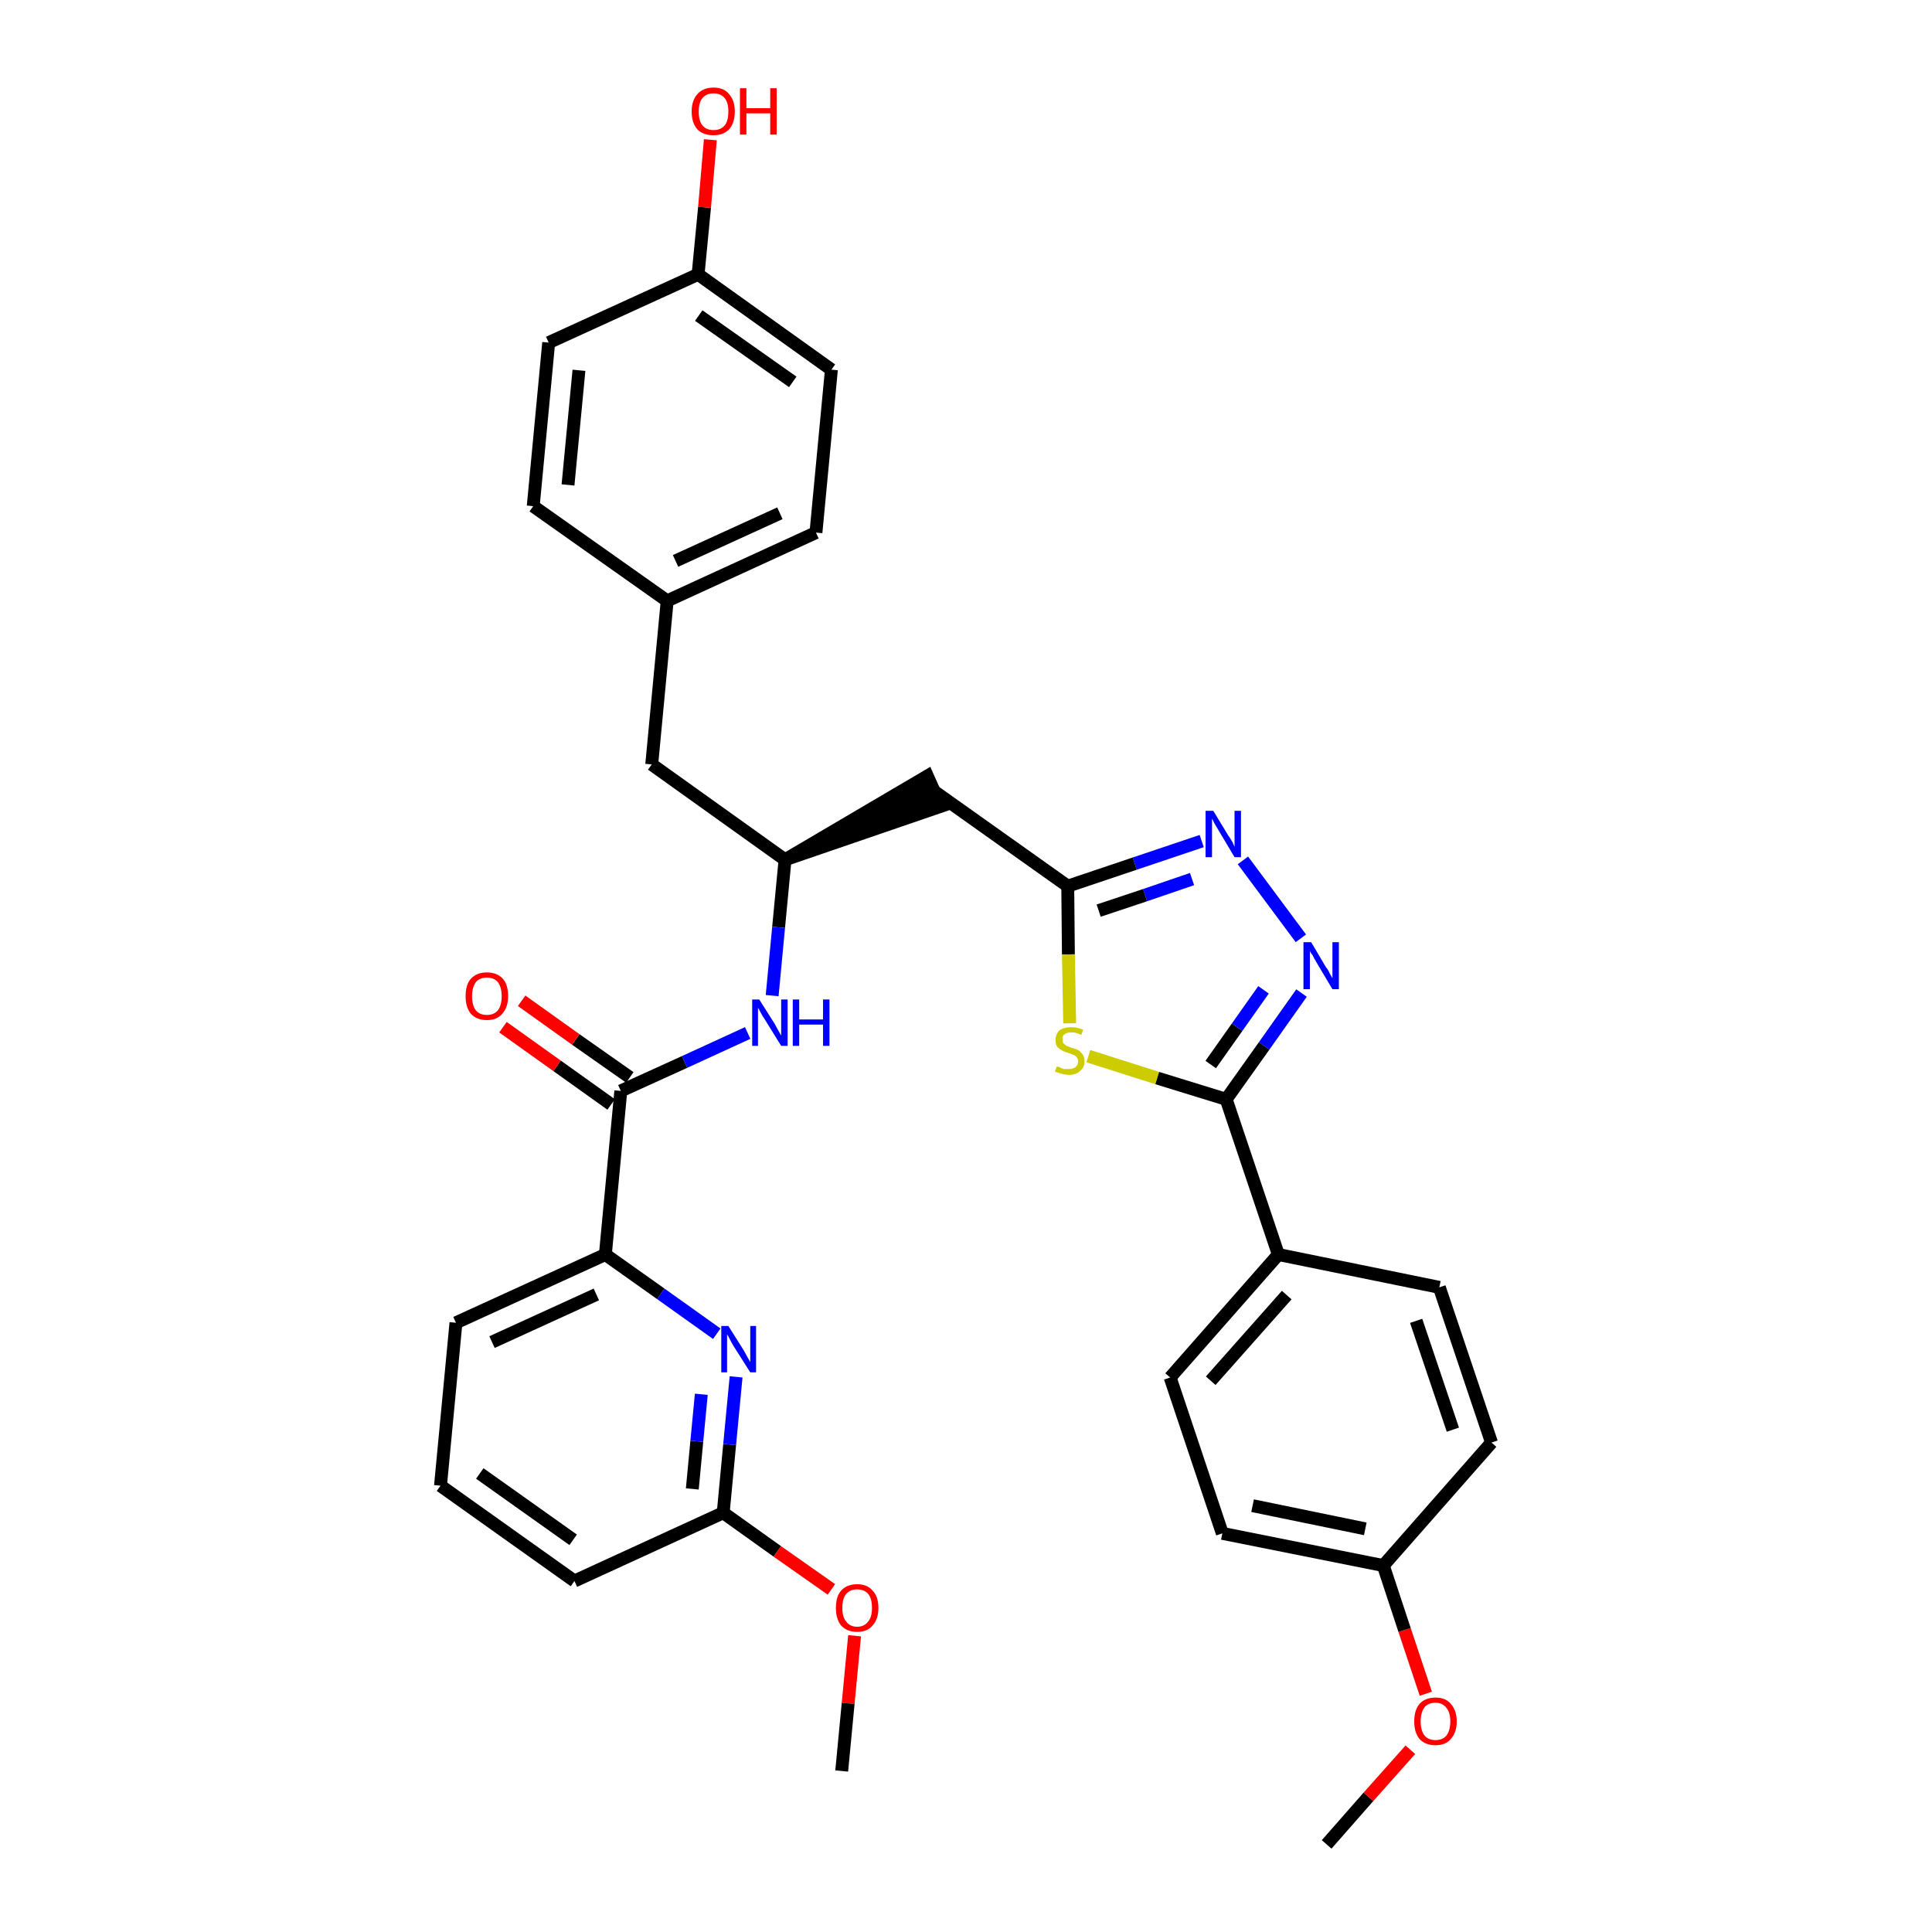<?xml version='1.0' encoding='iso-8859-1'?>
<svg version='1.1' baseProfile='full'
              xmlns='http://www.w3.org/2000/svg'
                      xmlns:rdkit='http://www.rdkit.org/xml'
                      xmlns:xlink='http://www.w3.org/1999/xlink'
                  xml:space='preserve'
width='300px' height='300px' viewBox='0 0 300 300'>
<!-- END OF HEADER -->
<path class='bond-0 atom-0 atom-1' d='M 206.0,286.4 L 212.5,279.0' style='fill:none;fill-rule:evenodd;stroke:#000000;stroke-width:2.0px;stroke-linecap:butt;stroke-linejoin:miter;stroke-opacity:1' />
<path class='bond-0 atom-0 atom-1' d='M 212.5,279.0 L 219.0,271.7' style='fill:none;fill-rule:evenodd;stroke:#FF0000;stroke-width:2.0px;stroke-linecap:butt;stroke-linejoin:miter;stroke-opacity:1' />
<path class='bond-1 atom-1 atom-2' d='M 221.4,263.0 L 218.1,253.1' style='fill:none;fill-rule:evenodd;stroke:#FF0000;stroke-width:2.0px;stroke-linecap:butt;stroke-linejoin:miter;stroke-opacity:1' />
<path class='bond-1 atom-1 atom-2' d='M 218.1,253.1 L 214.8,243.1' style='fill:none;fill-rule:evenodd;stroke:#000000;stroke-width:2.0px;stroke-linecap:butt;stroke-linejoin:miter;stroke-opacity:1' />
<path class='bond-2 atom-2 atom-3' d='M 214.8,243.1 L 189.8,238.1' style='fill:none;fill-rule:evenodd;stroke:#000000;stroke-width:2.0px;stroke-linecap:butt;stroke-linejoin:miter;stroke-opacity:1' />
<path class='bond-2 atom-2 atom-3' d='M 212.0,237.4 L 194.5,233.8' style='fill:none;fill-rule:evenodd;stroke:#000000;stroke-width:2.0px;stroke-linecap:butt;stroke-linejoin:miter;stroke-opacity:1' />
<path class='bond-33 atom-33 atom-2' d='M 231.6,224.0 L 214.8,243.1' style='fill:none;fill-rule:evenodd;stroke:#000000;stroke-width:2.0px;stroke-linecap:butt;stroke-linejoin:miter;stroke-opacity:1' />
<path class='bond-3 atom-3 atom-4' d='M 189.8,238.1 L 181.7,213.9' style='fill:none;fill-rule:evenodd;stroke:#000000;stroke-width:2.0px;stroke-linecap:butt;stroke-linejoin:miter;stroke-opacity:1' />
<path class='bond-4 atom-4 atom-5' d='M 181.7,213.9 L 198.5,194.8' style='fill:none;fill-rule:evenodd;stroke:#000000;stroke-width:2.0px;stroke-linecap:butt;stroke-linejoin:miter;stroke-opacity:1' />
<path class='bond-4 atom-4 atom-5' d='M 188.0,214.4 L 199.8,201.1' style='fill:none;fill-rule:evenodd;stroke:#000000;stroke-width:2.0px;stroke-linecap:butt;stroke-linejoin:miter;stroke-opacity:1' />
<path class='bond-5 atom-5 atom-6' d='M 198.5,194.8 L 190.4,170.7' style='fill:none;fill-rule:evenodd;stroke:#000000;stroke-width:2.0px;stroke-linecap:butt;stroke-linejoin:miter;stroke-opacity:1' />
<path class='bond-31 atom-5 atom-32' d='M 198.5,194.8 L 223.5,199.9' style='fill:none;fill-rule:evenodd;stroke:#000000;stroke-width:2.0px;stroke-linecap:butt;stroke-linejoin:miter;stroke-opacity:1' />
<path class='bond-6 atom-6 atom-7' d='M 190.4,170.7 L 196.3,162.4' style='fill:none;fill-rule:evenodd;stroke:#000000;stroke-width:2.0px;stroke-linecap:butt;stroke-linejoin:miter;stroke-opacity:1' />
<path class='bond-6 atom-6 atom-7' d='M 196.3,162.4 L 202.1,154.2' style='fill:none;fill-rule:evenodd;stroke:#0000FF;stroke-width:2.0px;stroke-linecap:butt;stroke-linejoin:miter;stroke-opacity:1' />
<path class='bond-6 atom-6 atom-7' d='M 188.0,165.3 L 192.1,159.5' style='fill:none;fill-rule:evenodd;stroke:#000000;stroke-width:2.0px;stroke-linecap:butt;stroke-linejoin:miter;stroke-opacity:1' />
<path class='bond-6 atom-6 atom-7' d='M 192.1,159.5 L 196.2,153.7' style='fill:none;fill-rule:evenodd;stroke:#0000FF;stroke-width:2.0px;stroke-linecap:butt;stroke-linejoin:miter;stroke-opacity:1' />
<path class='bond-34 atom-31 atom-6' d='M 169.0,164.0 L 179.7,167.4' style='fill:none;fill-rule:evenodd;stroke:#CCCC00;stroke-width:2.0px;stroke-linecap:butt;stroke-linejoin:miter;stroke-opacity:1' />
<path class='bond-34 atom-31 atom-6' d='M 179.7,167.4 L 190.4,170.7' style='fill:none;fill-rule:evenodd;stroke:#000000;stroke-width:2.0px;stroke-linecap:butt;stroke-linejoin:miter;stroke-opacity:1' />
<path class='bond-7 atom-7 atom-8' d='M 202.0,145.7 L 193.0,133.6' style='fill:none;fill-rule:evenodd;stroke:#0000FF;stroke-width:2.0px;stroke-linecap:butt;stroke-linejoin:miter;stroke-opacity:1' />
<path class='bond-8 atom-8 atom-9' d='M 186.6,130.6 L 176.2,134.1' style='fill:none;fill-rule:evenodd;stroke:#0000FF;stroke-width:2.0px;stroke-linecap:butt;stroke-linejoin:miter;stroke-opacity:1' />
<path class='bond-8 atom-8 atom-9' d='M 176.2,134.1 L 165.8,137.6' style='fill:none;fill-rule:evenodd;stroke:#000000;stroke-width:2.0px;stroke-linecap:butt;stroke-linejoin:miter;stroke-opacity:1' />
<path class='bond-8 atom-8 atom-9' d='M 185.1,136.5 L 177.8,139.0' style='fill:none;fill-rule:evenodd;stroke:#0000FF;stroke-width:2.0px;stroke-linecap:butt;stroke-linejoin:miter;stroke-opacity:1' />
<path class='bond-8 atom-8 atom-9' d='M 177.8,139.0 L 170.6,141.4' style='fill:none;fill-rule:evenodd;stroke:#000000;stroke-width:2.0px;stroke-linecap:butt;stroke-linejoin:miter;stroke-opacity:1' />
<path class='bond-9 atom-9 atom-10' d='M 165.8,137.6 L 145.1,122.9' style='fill:none;fill-rule:evenodd;stroke:#000000;stroke-width:2.0px;stroke-linecap:butt;stroke-linejoin:miter;stroke-opacity:1' />
<path class='bond-30 atom-9 atom-31' d='M 165.8,137.6 L 165.9,148.2' style='fill:none;fill-rule:evenodd;stroke:#000000;stroke-width:2.0px;stroke-linecap:butt;stroke-linejoin:miter;stroke-opacity:1' />
<path class='bond-30 atom-9 atom-31' d='M 165.9,148.2 L 166.1,158.9' style='fill:none;fill-rule:evenodd;stroke:#CCCC00;stroke-width:2.0px;stroke-linecap:butt;stroke-linejoin:miter;stroke-opacity:1' />
<path class='bond-10 atom-11 atom-10' d='M 121.9,133.5 L 146.1,125.2 L 144.0,120.5 Z' style='fill:#000000;fill-rule:evenodd;fill-opacity:1;stroke:#000000;stroke-width:2.0px;stroke-linecap:butt;stroke-linejoin:miter;stroke-opacity:1;' />
<path class='bond-11 atom-11 atom-12' d='M 121.9,133.5 L 101.2,118.7' style='fill:none;fill-rule:evenodd;stroke:#000000;stroke-width:2.0px;stroke-linecap:butt;stroke-linejoin:miter;stroke-opacity:1' />
<path class='bond-19 atom-11 atom-20' d='M 121.9,133.5 L 120.9,144.0' style='fill:none;fill-rule:evenodd;stroke:#000000;stroke-width:2.0px;stroke-linecap:butt;stroke-linejoin:miter;stroke-opacity:1' />
<path class='bond-19 atom-11 atom-20' d='M 120.9,144.0 L 119.9,154.6' style='fill:none;fill-rule:evenodd;stroke:#0000FF;stroke-width:2.0px;stroke-linecap:butt;stroke-linejoin:miter;stroke-opacity:1' />
<path class='bond-12 atom-12 atom-13' d='M 101.2,118.7 L 103.6,93.3' style='fill:none;fill-rule:evenodd;stroke:#000000;stroke-width:2.0px;stroke-linecap:butt;stroke-linejoin:miter;stroke-opacity:1' />
<path class='bond-13 atom-13 atom-14' d='M 103.6,93.3 L 126.7,82.7' style='fill:none;fill-rule:evenodd;stroke:#000000;stroke-width:2.0px;stroke-linecap:butt;stroke-linejoin:miter;stroke-opacity:1' />
<path class='bond-13 atom-13 atom-14' d='M 104.9,87.1 L 121.1,79.7' style='fill:none;fill-rule:evenodd;stroke:#000000;stroke-width:2.0px;stroke-linecap:butt;stroke-linejoin:miter;stroke-opacity:1' />
<path class='bond-35 atom-19 atom-13' d='M 82.8,78.6 L 103.6,93.3' style='fill:none;fill-rule:evenodd;stroke:#000000;stroke-width:2.0px;stroke-linecap:butt;stroke-linejoin:miter;stroke-opacity:1' />
<path class='bond-14 atom-14 atom-15' d='M 126.7,82.7 L 129.1,57.4' style='fill:none;fill-rule:evenodd;stroke:#000000;stroke-width:2.0px;stroke-linecap:butt;stroke-linejoin:miter;stroke-opacity:1' />
<path class='bond-15 atom-15 atom-16' d='M 129.1,57.4 L 108.4,42.6' style='fill:none;fill-rule:evenodd;stroke:#000000;stroke-width:2.0px;stroke-linecap:butt;stroke-linejoin:miter;stroke-opacity:1' />
<path class='bond-15 atom-15 atom-16' d='M 123.1,59.3 L 108.5,49.0' style='fill:none;fill-rule:evenodd;stroke:#000000;stroke-width:2.0px;stroke-linecap:butt;stroke-linejoin:miter;stroke-opacity:1' />
<path class='bond-16 atom-16 atom-17' d='M 108.4,42.6 L 109.4,32.2' style='fill:none;fill-rule:evenodd;stroke:#000000;stroke-width:2.0px;stroke-linecap:butt;stroke-linejoin:miter;stroke-opacity:1' />
<path class='bond-16 atom-16 atom-17' d='M 109.4,32.2 L 110.3,21.7' style='fill:none;fill-rule:evenodd;stroke:#FF0000;stroke-width:2.0px;stroke-linecap:butt;stroke-linejoin:miter;stroke-opacity:1' />
<path class='bond-17 atom-16 atom-18' d='M 108.4,42.6 L 85.2,53.2' style='fill:none;fill-rule:evenodd;stroke:#000000;stroke-width:2.0px;stroke-linecap:butt;stroke-linejoin:miter;stroke-opacity:1' />
<path class='bond-18 atom-18 atom-19' d='M 85.2,53.2 L 82.8,78.6' style='fill:none;fill-rule:evenodd;stroke:#000000;stroke-width:2.0px;stroke-linecap:butt;stroke-linejoin:miter;stroke-opacity:1' />
<path class='bond-18 atom-18 atom-19' d='M 89.9,57.5 L 88.2,75.3' style='fill:none;fill-rule:evenodd;stroke:#000000;stroke-width:2.0px;stroke-linecap:butt;stroke-linejoin:miter;stroke-opacity:1' />
<path class='bond-20 atom-20 atom-21' d='M 116.1,160.4 L 106.3,164.9' style='fill:none;fill-rule:evenodd;stroke:#0000FF;stroke-width:2.0px;stroke-linecap:butt;stroke-linejoin:miter;stroke-opacity:1' />
<path class='bond-20 atom-20 atom-21' d='M 106.3,164.9 L 96.4,169.4' style='fill:none;fill-rule:evenodd;stroke:#000000;stroke-width:2.0px;stroke-linecap:butt;stroke-linejoin:miter;stroke-opacity:1' />
<path class='bond-21 atom-21 atom-22' d='M 97.8,167.3 L 89.4,161.4' style='fill:none;fill-rule:evenodd;stroke:#000000;stroke-width:2.0px;stroke-linecap:butt;stroke-linejoin:miter;stroke-opacity:1' />
<path class='bond-21 atom-21 atom-22' d='M 89.4,161.4 L 81.0,155.4' style='fill:none;fill-rule:evenodd;stroke:#FF0000;stroke-width:2.0px;stroke-linecap:butt;stroke-linejoin:miter;stroke-opacity:1' />
<path class='bond-21 atom-21 atom-22' d='M 94.9,171.5 L 86.5,165.5' style='fill:none;fill-rule:evenodd;stroke:#000000;stroke-width:2.0px;stroke-linecap:butt;stroke-linejoin:miter;stroke-opacity:1' />
<path class='bond-21 atom-21 atom-22' d='M 86.5,165.5 L 78.1,159.5' style='fill:none;fill-rule:evenodd;stroke:#FF0000;stroke-width:2.0px;stroke-linecap:butt;stroke-linejoin:miter;stroke-opacity:1' />
<path class='bond-22 atom-21 atom-23' d='M 96.4,169.4 L 94.0,194.8' style='fill:none;fill-rule:evenodd;stroke:#000000;stroke-width:2.0px;stroke-linecap:butt;stroke-linejoin:miter;stroke-opacity:1' />
<path class='bond-23 atom-23 atom-24' d='M 94.0,194.8 L 70.8,205.4' style='fill:none;fill-rule:evenodd;stroke:#000000;stroke-width:2.0px;stroke-linecap:butt;stroke-linejoin:miter;stroke-opacity:1' />
<path class='bond-23 atom-23 atom-24' d='M 92.6,201.0 L 76.4,208.4' style='fill:none;fill-rule:evenodd;stroke:#000000;stroke-width:2.0px;stroke-linecap:butt;stroke-linejoin:miter;stroke-opacity:1' />
<path class='bond-36 atom-30 atom-23' d='M 111.3,207.1 L 102.6,200.9' style='fill:none;fill-rule:evenodd;stroke:#0000FF;stroke-width:2.0px;stroke-linecap:butt;stroke-linejoin:miter;stroke-opacity:1' />
<path class='bond-36 atom-30 atom-23' d='M 102.6,200.9 L 94.0,194.8' style='fill:none;fill-rule:evenodd;stroke:#000000;stroke-width:2.0px;stroke-linecap:butt;stroke-linejoin:miter;stroke-opacity:1' />
<path class='bond-24 atom-24 atom-25' d='M 70.8,205.4 L 68.4,230.7' style='fill:none;fill-rule:evenodd;stroke:#000000;stroke-width:2.0px;stroke-linecap:butt;stroke-linejoin:miter;stroke-opacity:1' />
<path class='bond-25 atom-25 atom-26' d='M 68.4,230.7 L 89.2,245.5' style='fill:none;fill-rule:evenodd;stroke:#000000;stroke-width:2.0px;stroke-linecap:butt;stroke-linejoin:miter;stroke-opacity:1' />
<path class='bond-25 atom-25 atom-26' d='M 74.5,228.8 L 89.0,239.1' style='fill:none;fill-rule:evenodd;stroke:#000000;stroke-width:2.0px;stroke-linecap:butt;stroke-linejoin:miter;stroke-opacity:1' />
<path class='bond-26 atom-26 atom-27' d='M 89.2,245.5 L 112.3,234.9' style='fill:none;fill-rule:evenodd;stroke:#000000;stroke-width:2.0px;stroke-linecap:butt;stroke-linejoin:miter;stroke-opacity:1' />
<path class='bond-27 atom-27 atom-28' d='M 112.3,234.9 L 120.7,240.9' style='fill:none;fill-rule:evenodd;stroke:#000000;stroke-width:2.0px;stroke-linecap:butt;stroke-linejoin:miter;stroke-opacity:1' />
<path class='bond-27 atom-27 atom-28' d='M 120.7,240.9 L 129.1,246.8' style='fill:none;fill-rule:evenodd;stroke:#FF0000;stroke-width:2.0px;stroke-linecap:butt;stroke-linejoin:miter;stroke-opacity:1' />
<path class='bond-29 atom-27 atom-30' d='M 112.3,234.9 L 113.3,224.3' style='fill:none;fill-rule:evenodd;stroke:#000000;stroke-width:2.0px;stroke-linecap:butt;stroke-linejoin:miter;stroke-opacity:1' />
<path class='bond-29 atom-27 atom-30' d='M 113.3,224.3 L 114.3,213.8' style='fill:none;fill-rule:evenodd;stroke:#0000FF;stroke-width:2.0px;stroke-linecap:butt;stroke-linejoin:miter;stroke-opacity:1' />
<path class='bond-29 atom-27 atom-30' d='M 107.5,231.2 L 108.2,223.8' style='fill:none;fill-rule:evenodd;stroke:#000000;stroke-width:2.0px;stroke-linecap:butt;stroke-linejoin:miter;stroke-opacity:1' />
<path class='bond-29 atom-27 atom-30' d='M 108.2,223.8 L 108.9,216.5' style='fill:none;fill-rule:evenodd;stroke:#0000FF;stroke-width:2.0px;stroke-linecap:butt;stroke-linejoin:miter;stroke-opacity:1' />
<path class='bond-28 atom-28 atom-29' d='M 132.7,254.0 L 131.7,264.5' style='fill:none;fill-rule:evenodd;stroke:#FF0000;stroke-width:2.0px;stroke-linecap:butt;stroke-linejoin:miter;stroke-opacity:1' />
<path class='bond-28 atom-28 atom-29' d='M 131.7,264.5 L 130.7,275.0' style='fill:none;fill-rule:evenodd;stroke:#000000;stroke-width:2.0px;stroke-linecap:butt;stroke-linejoin:miter;stroke-opacity:1' />
<path class='bond-32 atom-32 atom-33' d='M 223.5,199.9 L 231.6,224.0' style='fill:none;fill-rule:evenodd;stroke:#000000;stroke-width:2.0px;stroke-linecap:butt;stroke-linejoin:miter;stroke-opacity:1' />
<path class='bond-32 atom-32 atom-33' d='M 219.9,205.1 L 225.6,222.0' style='fill:none;fill-rule:evenodd;stroke:#000000;stroke-width:2.0px;stroke-linecap:butt;stroke-linejoin:miter;stroke-opacity:1' />
<path  class='atom-1' d='M 219.6 267.3
Q 219.6 265.6, 220.4 264.6
Q 221.3 263.6, 222.9 263.6
Q 224.5 263.6, 225.3 264.6
Q 226.2 265.6, 226.2 267.3
Q 226.2 269.0, 225.3 270.0
Q 224.5 271.0, 222.9 271.0
Q 221.3 271.0, 220.4 270.0
Q 219.6 269.0, 219.6 267.3
M 222.9 270.2
Q 224.0 270.2, 224.6 269.5
Q 225.2 268.7, 225.2 267.3
Q 225.2 265.9, 224.6 265.2
Q 224.0 264.4, 222.9 264.4
Q 221.8 264.4, 221.2 265.1
Q 220.6 265.9, 220.6 267.3
Q 220.6 268.7, 221.2 269.5
Q 221.8 270.2, 222.9 270.2
' fill='#FF0000'/>
<path  class='atom-7' d='M 203.6 146.3
L 205.9 150.2
Q 206.2 150.5, 206.5 151.2
Q 206.9 151.9, 206.9 151.9
L 206.9 146.3
L 207.9 146.3
L 207.9 153.6
L 206.9 153.6
L 204.4 149.4
Q 204.1 148.9, 203.8 148.3
Q 203.4 147.8, 203.4 147.6
L 203.4 153.6
L 202.4 153.6
L 202.4 146.3
L 203.6 146.3
' fill='#0000FF'/>
<path  class='atom-8' d='M 188.4 125.9
L 190.7 129.7
Q 191.0 130.1, 191.4 130.8
Q 191.7 131.5, 191.7 131.5
L 191.7 125.9
L 192.7 125.9
L 192.7 133.1
L 191.7 133.1
L 189.2 128.9
Q 188.9 128.4, 188.6 127.9
Q 188.3 127.3, 188.2 127.1
L 188.2 133.1
L 187.2 133.1
L 187.2 125.9
L 188.4 125.9
' fill='#0000FF'/>
<path  class='atom-17' d='M 107.4 17.3
Q 107.4 15.6, 108.3 14.6
Q 109.2 13.6, 110.8 13.6
Q 112.4 13.6, 113.2 14.6
Q 114.1 15.6, 114.1 17.3
Q 114.1 19.1, 113.2 20.1
Q 112.3 21.0, 110.8 21.0
Q 109.2 21.0, 108.3 20.1
Q 107.4 19.1, 107.4 17.3
M 110.8 20.2
Q 111.9 20.2, 112.5 19.5
Q 113.1 18.8, 113.1 17.3
Q 113.1 15.9, 112.5 15.2
Q 111.9 14.5, 110.8 14.5
Q 109.7 14.5, 109.1 15.2
Q 108.5 15.9, 108.5 17.3
Q 108.5 18.8, 109.1 19.5
Q 109.7 20.2, 110.8 20.2
' fill='#FF0000'/>
<path  class='atom-17' d='M 114.9 13.7
L 115.9 13.7
L 115.9 16.8
L 119.6 16.8
L 119.6 13.7
L 120.6 13.7
L 120.6 20.9
L 119.6 20.9
L 119.6 17.6
L 115.9 17.6
L 115.9 20.9
L 114.9 20.9
L 114.9 13.7
' fill='#FF0000'/>
<path  class='atom-20' d='M 117.9 155.2
L 120.3 159.0
Q 120.5 159.4, 120.9 160.1
Q 121.3 160.8, 121.3 160.8
L 121.3 155.2
L 122.3 155.2
L 122.3 162.4
L 121.3 162.4
L 118.7 158.2
Q 118.4 157.8, 118.1 157.2
Q 117.8 156.6, 117.7 156.5
L 117.7 162.4
L 116.8 162.4
L 116.8 155.2
L 117.9 155.2
' fill='#0000FF'/>
<path  class='atom-20' d='M 123.1 155.2
L 124.1 155.2
L 124.1 158.3
L 127.8 158.3
L 127.8 155.2
L 128.8 155.2
L 128.8 162.4
L 127.8 162.4
L 127.8 159.1
L 124.1 159.1
L 124.1 162.4
L 123.1 162.4
L 123.1 155.2
' fill='#0000FF'/>
<path  class='atom-22' d='M 72.3 154.7
Q 72.3 152.9, 73.1 152.0
Q 74.0 151.0, 75.6 151.0
Q 77.2 151.0, 78.1 152.0
Q 78.9 152.9, 78.9 154.7
Q 78.9 156.4, 78.0 157.4
Q 77.2 158.4, 75.6 158.4
Q 74.0 158.4, 73.1 157.4
Q 72.3 156.4, 72.3 154.7
M 75.6 157.6
Q 76.7 157.6, 77.3 156.9
Q 77.9 156.1, 77.9 154.7
Q 77.9 153.3, 77.3 152.5
Q 76.7 151.8, 75.6 151.8
Q 74.5 151.8, 73.9 152.5
Q 73.3 153.3, 73.3 154.7
Q 73.3 156.1, 73.9 156.9
Q 74.5 157.6, 75.6 157.6
' fill='#FF0000'/>
<path  class='atom-28' d='M 129.8 249.7
Q 129.8 247.9, 130.6 247.0
Q 131.5 246.0, 133.1 246.0
Q 134.7 246.0, 135.5 247.0
Q 136.4 247.9, 136.4 249.7
Q 136.4 251.4, 135.5 252.4
Q 134.7 253.4, 133.1 253.4
Q 131.5 253.4, 130.6 252.4
Q 129.8 251.4, 129.8 249.7
M 133.1 252.6
Q 134.2 252.6, 134.8 251.8
Q 135.4 251.1, 135.4 249.7
Q 135.4 248.2, 134.8 247.5
Q 134.2 246.8, 133.1 246.8
Q 132.0 246.8, 131.4 247.5
Q 130.8 248.2, 130.8 249.7
Q 130.8 251.1, 131.4 251.8
Q 132.0 252.6, 133.1 252.6
' fill='#FF0000'/>
<path  class='atom-30' d='M 113.1 205.9
L 115.5 209.7
Q 115.7 210.1, 116.1 210.8
Q 116.5 211.5, 116.5 211.5
L 116.5 205.9
L 117.4 205.9
L 117.4 213.1
L 116.5 213.1
L 113.9 209.0
Q 113.6 208.5, 113.3 207.9
Q 113.0 207.3, 112.9 207.2
L 112.9 213.1
L 112.0 213.1
L 112.0 205.9
L 113.1 205.9
' fill='#0000FF'/>
<path  class='atom-31' d='M 164.1 165.6
Q 164.1 165.6, 164.5 165.7
Q 164.8 165.9, 165.2 166.0
Q 165.6 166.0, 165.9 166.0
Q 166.6 166.0, 167.0 165.7
Q 167.4 165.4, 167.4 164.8
Q 167.4 164.4, 167.2 164.2
Q 167.0 163.9, 166.7 163.8
Q 166.4 163.7, 165.9 163.5
Q 165.2 163.3, 164.9 163.1
Q 164.5 162.9, 164.2 162.6
Q 163.9 162.2, 163.9 161.5
Q 163.9 160.6, 164.5 160.0
Q 165.2 159.5, 166.4 159.5
Q 167.2 159.5, 168.2 159.9
L 167.9 160.7
Q 167.1 160.3, 166.4 160.3
Q 165.7 160.3, 165.3 160.6
Q 164.9 160.9, 165.0 161.4
Q 165.0 161.8, 165.1 162.0
Q 165.4 162.2, 165.6 162.4
Q 165.9 162.5, 166.4 162.7
Q 167.1 162.9, 167.5 163.1
Q 167.8 163.3, 168.1 163.7
Q 168.4 164.1, 168.4 164.8
Q 168.4 165.8, 167.7 166.3
Q 167.1 166.9, 166.0 166.9
Q 165.3 166.9, 164.8 166.7
Q 164.4 166.6, 163.8 166.4
L 164.1 165.6
' fill='#CCCC00'/>
</svg>
